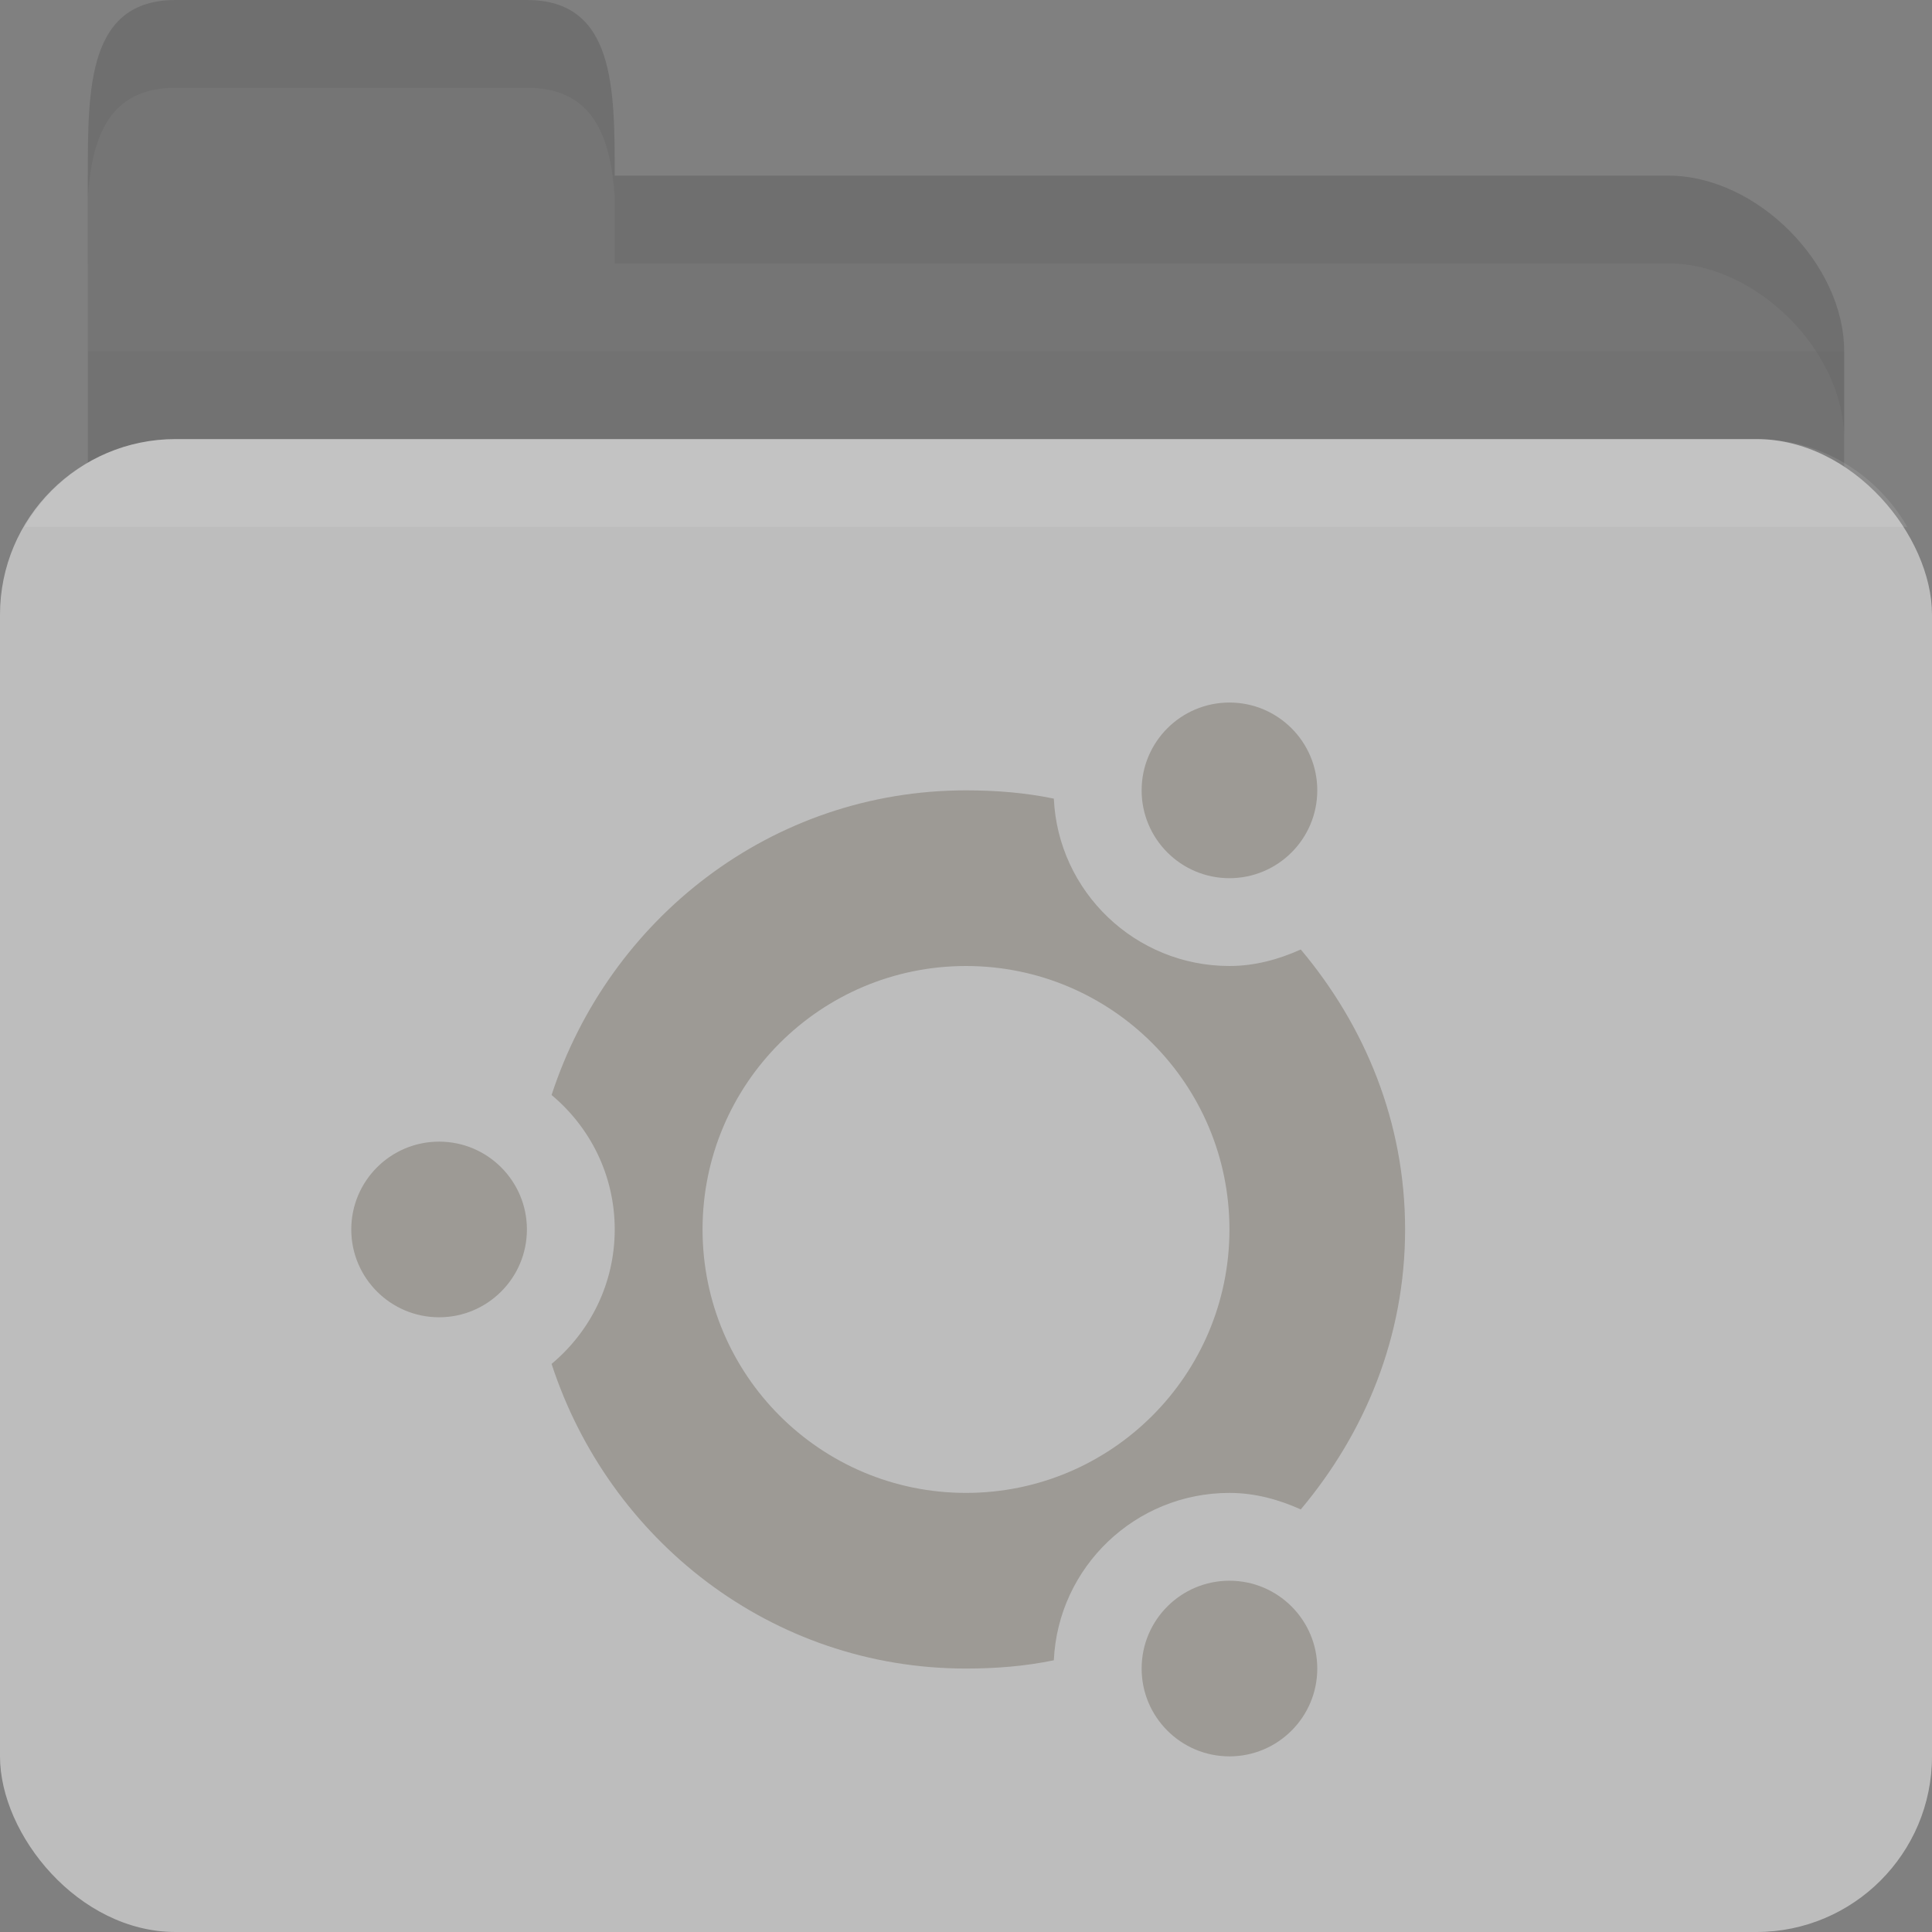 <?xml version="1.0" encoding="UTF-8" standalone="no"?>
<!-- Created with Inkscape (http://www.inkscape.org/) -->

<svg
   xmlns:dc="http://purl.org/dc/elements/1.1/"
   xmlns:cc="http://creativecommons.org/ns#"
   xmlns:rdf="http://www.w3.org/1999/02/22-rdf-syntax-ns#"
   xmlns:svg="http://www.w3.org/2000/svg"
   xmlns="http://www.w3.org/2000/svg"
   xmlns:sodipodi="http://sodipodi.sourceforge.net/DTD/sodipodi-0.dtd"
   xmlns:inkscape="http://www.inkscape.org/namespaces/inkscape"
   width="22"
   height="22"
   id="svg2"
   version="1.1"
   inkscape:version="0.48.5 r10040"
   sodipodi:docname="folder-ubuntu.svg"
   inkscape:export-filename="/media/Data/Main/Visuals/Icons/Numix/Desktop/repos/numix-wiki/Gjorgi/Numix-folders/48/New/folder-144.png"
   inkscape:export-xdpi="270"
   inkscape:export-ydpi="270">
  <rect width="100%" height="100%" fill="#808080" stroke="none"/>
  <defs
     id="defs4" />
  <sodipodi:namedview
     id="base"
     pagecolor="#ffffff"
     bordercolor="#666666"
     borderopacity="1.0"
     inkscape:pageopacity="0.0"
     inkscape:pageshadow="2"
     inkscape:zoom="19.7"
     inkscape:cx="0.37662799"
     inkscape:cy="13.220186"
     inkscape:document-units="px"
     inkscape:current-layer="layer1"
     showgrid="true"
     inkscape:window-width="1280"
     inkscape:window-height="998"
     inkscape:window-x="0"
     inkscape:window-y="0"
     inkscape:window-maximized="1"
     showguides="true"
     inkscape:guide-bbox="true">
    <inkscape:grid
       type="xygrid"
       id="grid2985"
       empspacing="5"
       visible="true"
       enabled="true"
       snapvisiblegridlinesonly="true" />
  </sodipodi:namedview>
  <g
     inkscape:label="Layer 1"
     inkscape:groupmode="layer"
     id="layer1"
     transform="translate(0,-1030.362)">
    <path
       inkscape:connector-curvature="0"
       id="path2998"
       d="m 2,1032.362 17,0 c 1,0 2,1 2,2 l 0,4 c 0,1.108 -0.446,2 -1,2 l -18,0 c -0.554,0 -1,-0.892 -1,-2 l 0,-6 z"
       style="fill:#757575;fill-opacity:1;stroke:none"
       sodipodi:nodetypes="csssssscc" />
    <path
       style="opacity:0.03;fill:#000000;fill-opacity:1;stroke:none"
       d="m 1,1034.362 0,5 20,0 0,-5 z"
       id="path3807"
       inkscape:connector-curvature="0" />
    <rect
       style="fill:#bdbdbd;fill-opacity:1;stroke:none"
       id="rect2990"
       width="22"
       height="17"
       x="0"
       y="1035.362"
       rx="2"
       ry="2" />
    <path
       sodipodi:nodetypes="csssscc"
       inkscape:connector-curvature="0"
       id="path3000"
       d="m 1,1033.362 0,-1 c 0,-1 0,-2 1,-2 l 4,0 c 1,0 1,1 1,2 l 0,1 z"
       style="fill:#757575;fill-opacity:1;stroke:none" />
    <path
       style="opacity:0.05;fill:#000000;fill-opacity:1;stroke:none"
       d="m 7,1032.362 0,1 1,0 11,0 c 1,0 2,1 2,2 l 0,-1 c 0,-1 -1,-2 -2,-2 l -11,0 z"
       id="path3002"
       inkscape:connector-curvature="0"
       sodipodi:nodetypes="cccscsscc" />
    <path
       style="opacity:0.05;fill:#000000;fill-opacity:1;stroke:none"
       d="m 2,1030.362 c -1,0 -1,1 -1,2 l 0,0.25 c 0.047,-0.703 0.25,-1.25 1,-1.25 l 4,0 c 0.75,0 0.953,0.547 1,1.25 l 0,-0.25 c 0,-1 0,-2 -1,-2 l -4,0 z"
       id="path3780"
       inkscape:connector-curvature="0" />
    <path
       style="opacity:0.1;fill:#ffffff;fill-opacity:1;stroke:none"
       d="m 2,1035.362 c -0.742,0 -1.373,0.403 -1.719,1 l 21.438,0 c -0.345,-0.597 -0.977,-1 -1.719,-1 l -18,0 z"
       id="rect2991"
       inkscape:connector-curvature="0" />
    <path
       style="opacity:1;fill:#3c301c;fill-opacity:0.251;stroke:none"
       d="M 14 8 C 13.448 8 13 8.448 13 9 C 13 9.552 13.448 10 14 10 C 14.552 10 15 9.552 15 9 C 15 8.448 14.552 8 14 8 z M 11 9 C 8.781 9 6.934 10.467 6.281 12.469 C 6.72 12.836 7 13.383 7 14 C 7 14.617 6.72 15.164 6.281 15.531 C 6.934 17.533 8.781 19 11 19 C 11.345 19 11.675 18.973 12 18.906 C 12.049 17.845 12.927 17 14 17 C 14.291 17 14.563 17.076 14.812 17.188 C 15.542 16.319 16 15.224 16 14 C 16 12.776 15.542 11.681 14.812 10.812 C 14.563 10.924 14.291 11 14 11 C 12.927 11 12.049 10.154 12 9.094 C 11.675 9.027 11.345 9 11 9 z M 11 11 C 12.657 11 14 12.343 14 14 C 14 15.657 12.657 17 11 17 C 9.343 17 8 15.657 8 14 C 8 12.343 9.343 11 11 11 z M 5 13 C 4.448 13 4 13.448 4 14 C 4 14.552 4.448 15 5 15 C 5.552 15 6 14.552 6 14 C 6 13.448 5.552 13 5 13 z M 14 18 C 13.448 18 13 18.448 13 19 C 13 19.552 13.448 20 14 20 C 14.552 20 15 19.552 15 19 C 15 18.448 14.552 18 14 18 z "
       transform="translate(0,1030.362)"
       id="path3030" />
  </g>
</svg>
